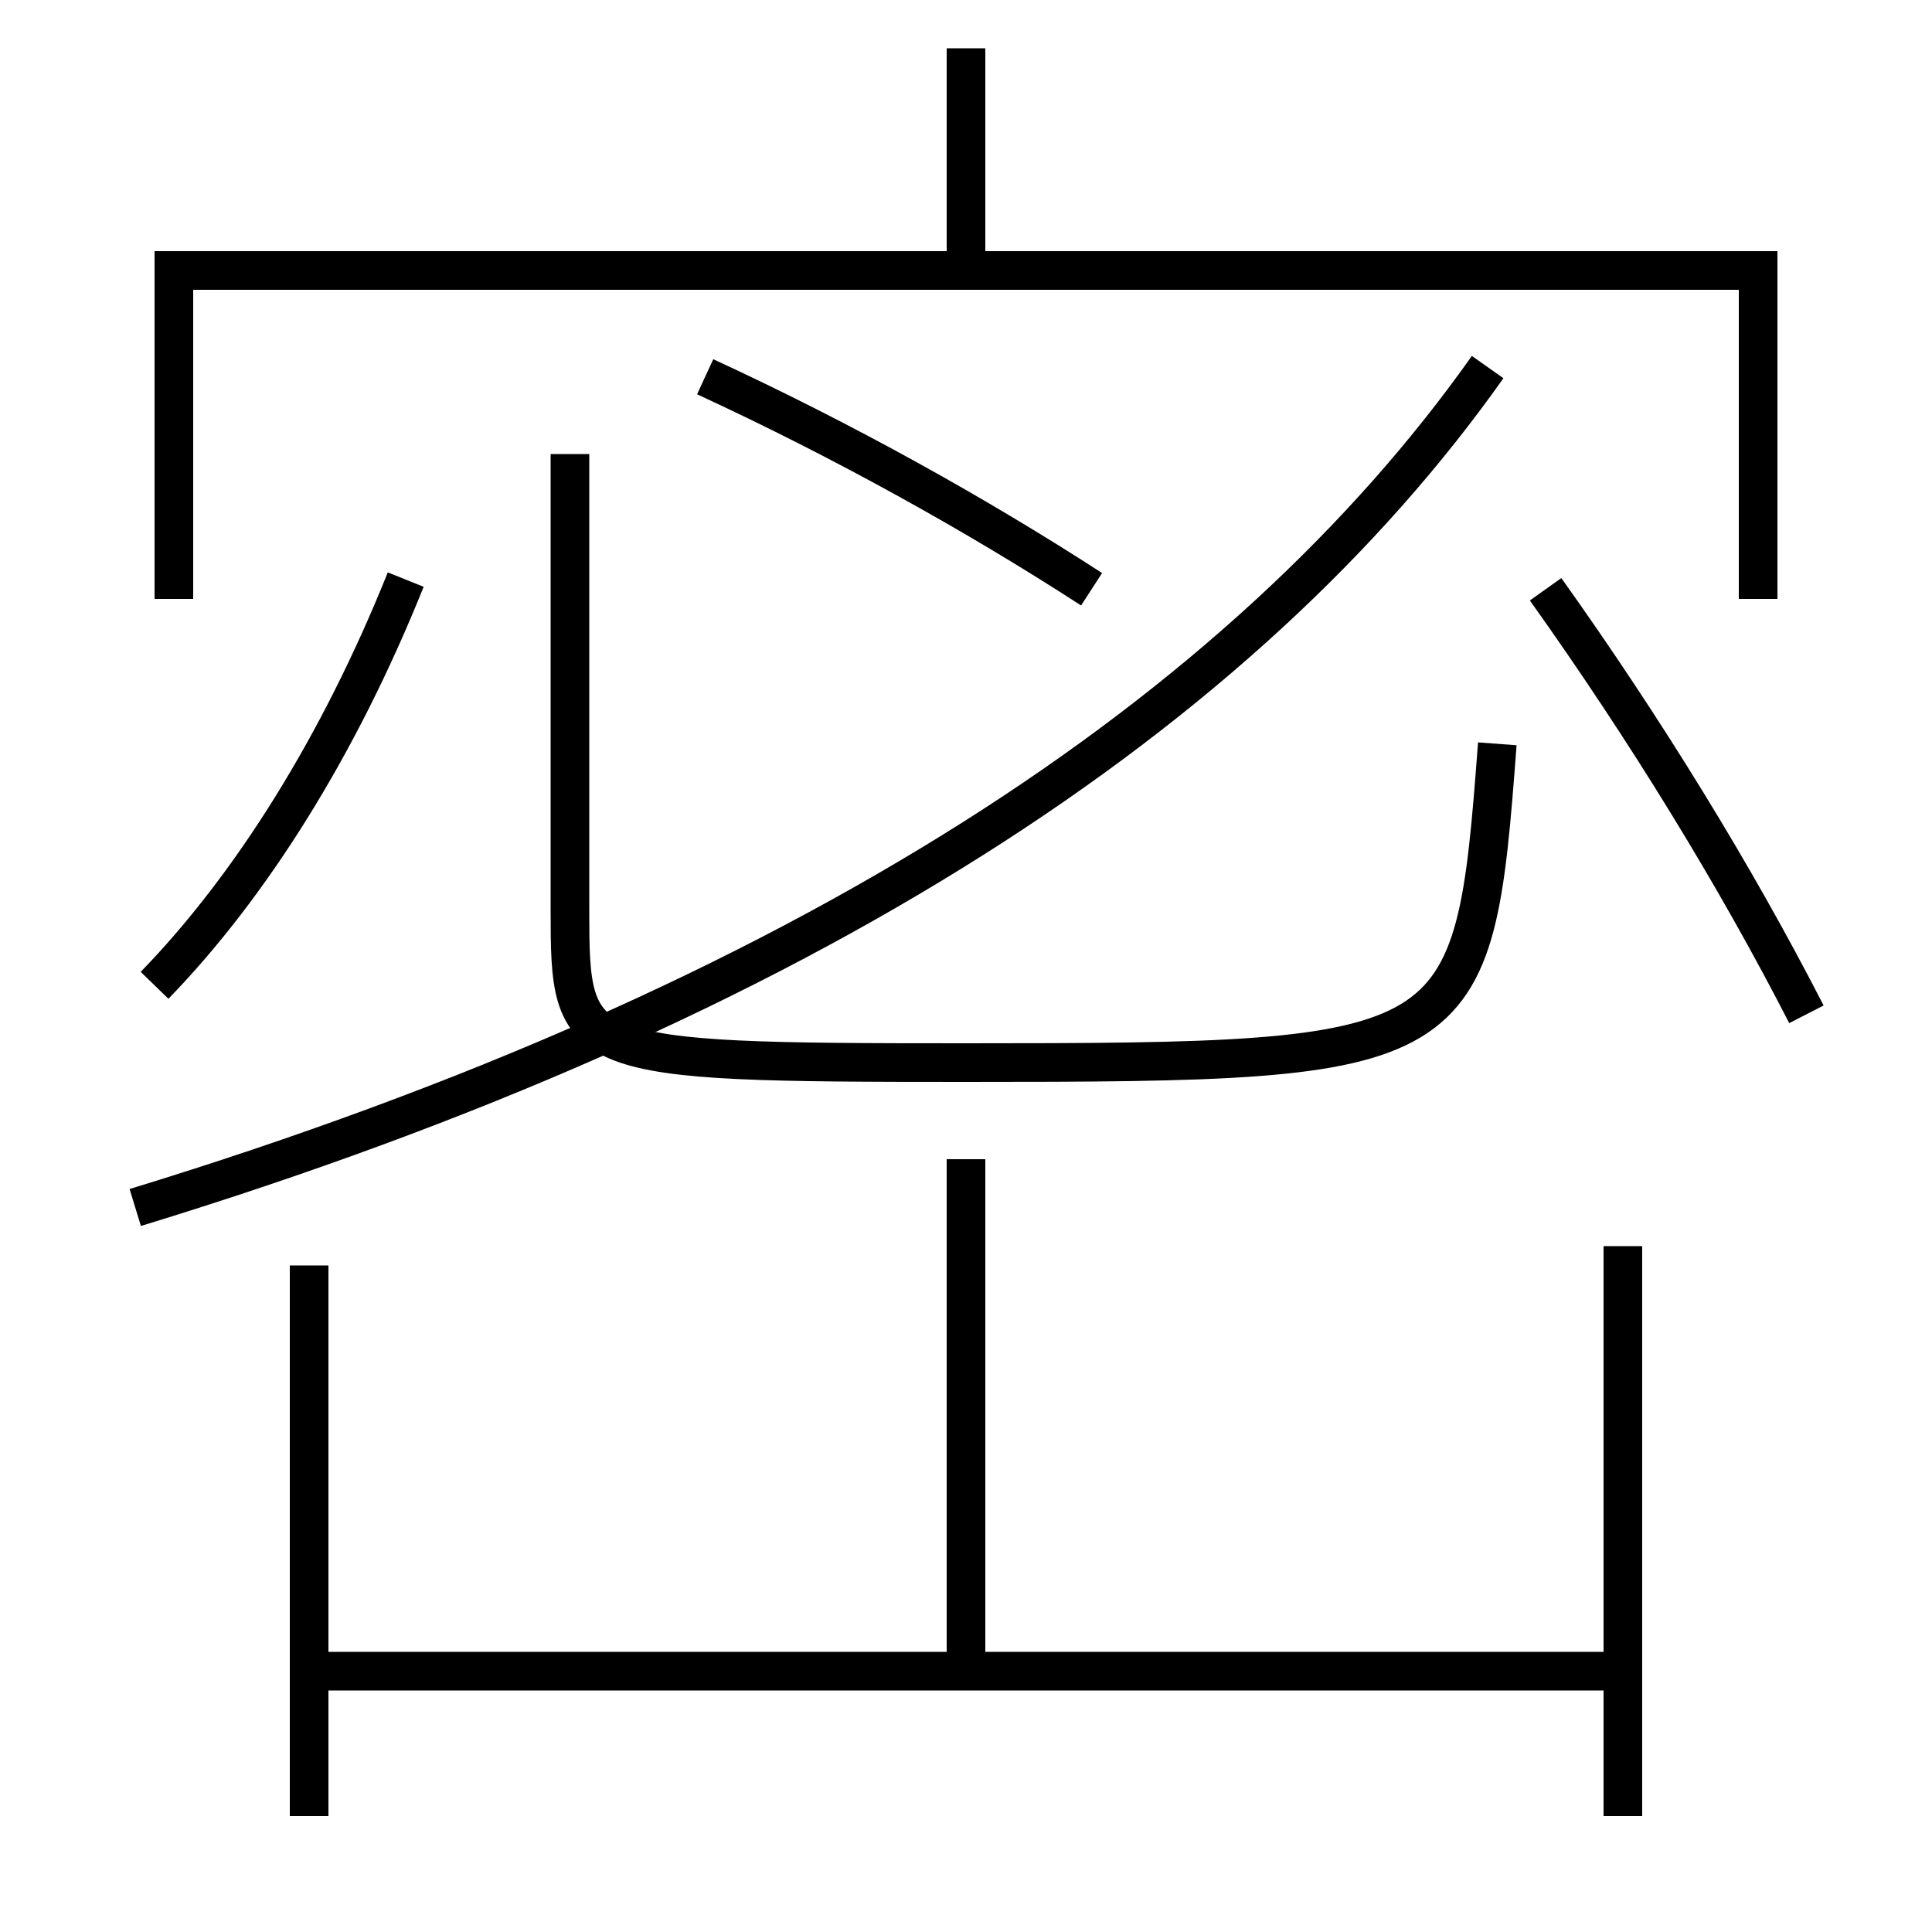 <?xml version='1.0' encoding='utf-8'?>
<svg xmlns="http://www.w3.org/2000/svg" height="100px" version="1.0" viewBox="0 0 100 100" width="100px" x="0px" y="0px">
<line fill="none" stroke="#000000" stroke-width="2" x1="50" x2="50" y1="14" y2="2.5" /><line fill="none" stroke="#000000" stroke-width="2" x1="16" x2="16" y1="65.5" y2="94" /><line fill="none" stroke="#000000" stroke-width="2" x1="84" x2="84" y1="94" y2="64.5" /><line fill="none" stroke="#000000" stroke-width="2" x1="50" x2="50" y1="60" y2="86.5" /><line fill="none" stroke="#000000" stroke-width="2" x1="16" x2="84" y1="86.5" y2="86.5" /><polyline fill="none" points="91,31 91,14 9,14 9,31" stroke="#000000" stroke-width="2" /><path d="M29.5,23.5 v23.589 c0,7.746 0.169,7.911 20.5,7.911 c25.945,0 26.287,-0.285 27.5,-16.5" fill="none" stroke="#000000" stroke-width="2" /><path d="M8,51 c4.992,-5.142 9.554,-12.409 13,-21" fill="none" stroke="#000000" stroke-width="2" /><path d="M93.5,52.5 c-3.654,-7.125 -8.289,-14.687 -13.5,-22" fill="none" stroke="#000000" stroke-width="2" /><path d="M56.5,30.5 c-5.871,-3.806 -12.759,-7.655 -20,-11" fill="none" stroke="#000000" stroke-width="2" /><path d="M77,19 c-12.58,17.795 -35.256,32.873 -70,43.5" fill="none" stroke="#000000" stroke-width="2" /></svg>